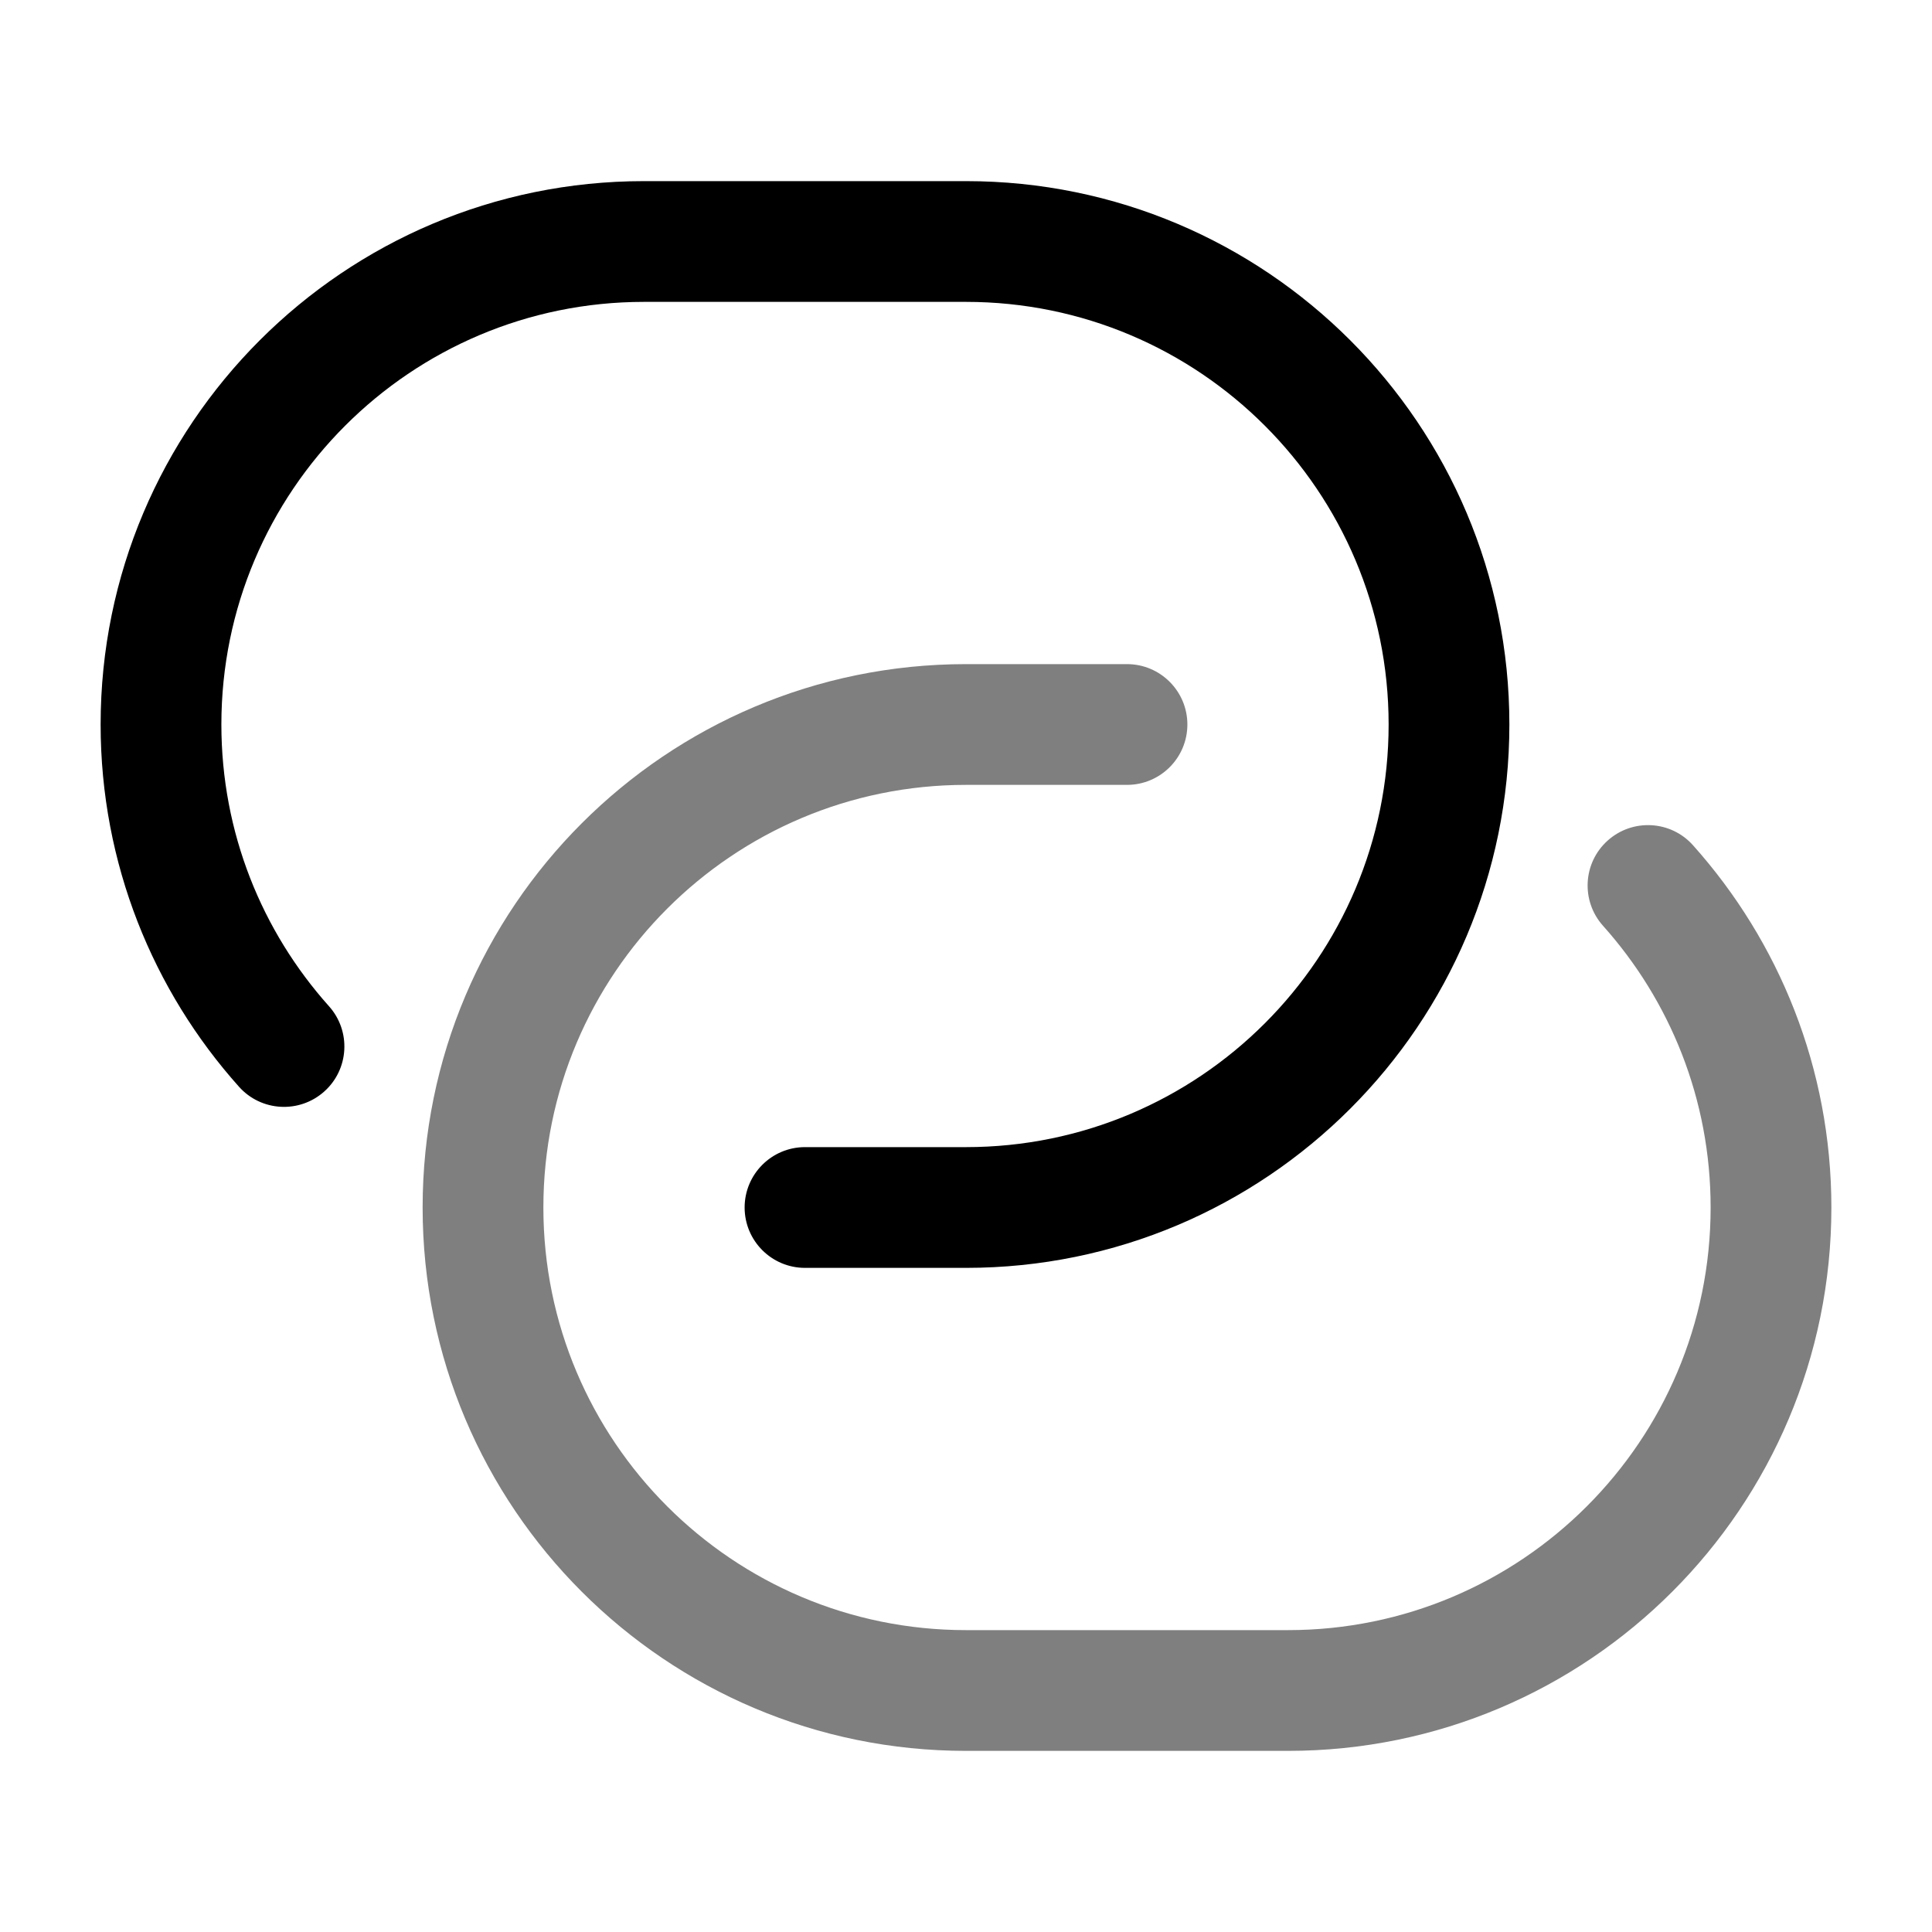 <svg width="24" height="24" viewBox="0 0 24 24" fill="currentColor" xmlns="http://www.w3.org/2000/svg">
<path fill-rule="evenodd" clip-rule="evenodd" d="M8 2.25C4.272 2.25 1.25 5.272 1.25 9C1.25 10.728 1.901 12.306 2.969 13.5C3.245 13.809 3.719 13.835 4.028 13.559C4.337 13.283 4.363 12.809 4.087 12.5C3.255 11.57 2.75 10.345 2.75 9C2.75 6.101 5.101 3.75 8 3.75H12C14.899 3.75 17.25 6.101 17.25 9C17.25 11.899 14.899 14.25 12 14.25H10C9.586 14.25 9.25 14.586 9.25 15C9.25 15.414 9.586 15.75 10 15.75H12C15.728 15.75 18.75 12.728 18.75 9C18.75 5.272 15.728 2.25 12 2.25H8Z" fill="currentColor"/>
<path opacity="0.5" d="M6.75 15C6.75 12.101 9.101 9.75 12 9.75H14C14.414 9.75 14.75 9.414 14.75 9C14.75 8.586 14.414 8.25 14 8.25H12C8.272 8.25 5.25 11.272 5.25 15C5.25 18.728 8.272 21.75 12 21.75H16C19.728 21.75 22.75 18.728 22.75 15C22.75 13.272 22.099 11.694 21.031 10.5C20.755 10.191 20.281 10.165 19.972 10.441C19.663 10.717 19.637 11.191 19.913 11.5C20.745 12.43 21.25 13.655 21.25 15C21.25 17.899 18.899 20.25 16 20.25H12C9.101 20.25 6.75 17.899 6.75 15Z" fill="currentColor"/>
</svg>
